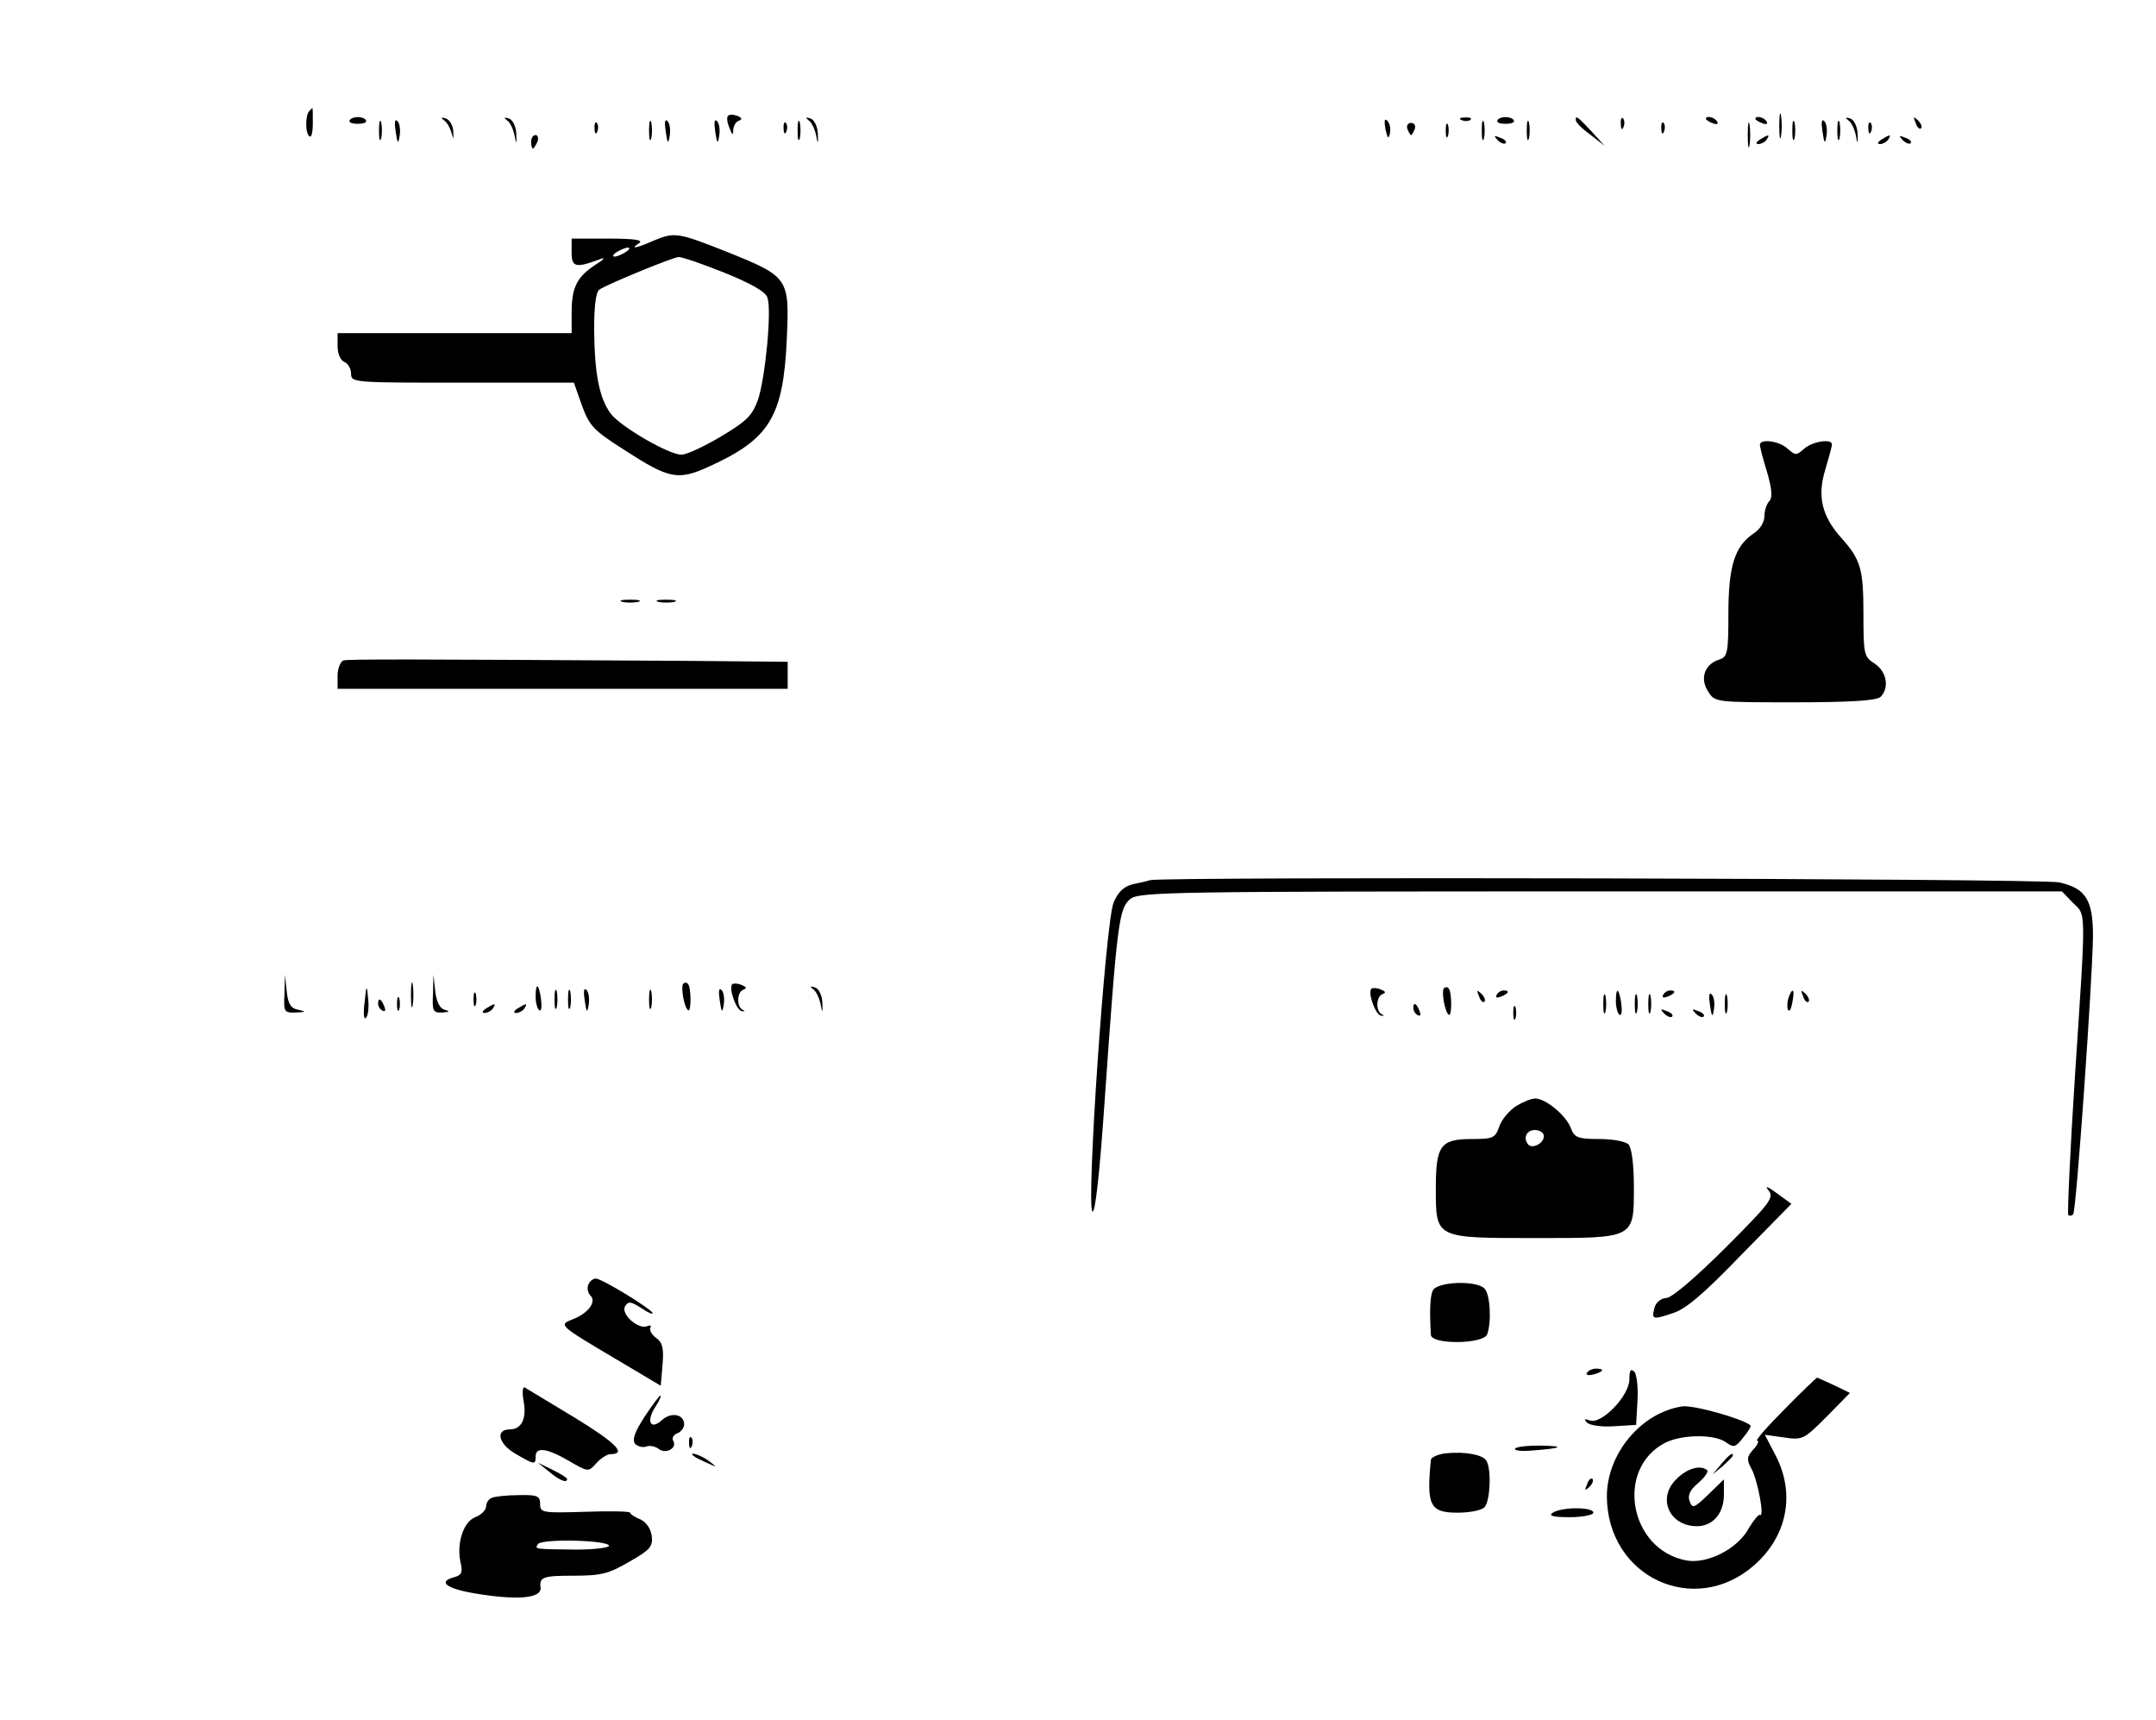 <?xml version="1.0" standalone="no"?>
<!DOCTYPE svg PUBLIC "-//W3C//DTD SVG 20010904//EN"
 "http://www.w3.org/TR/2001/REC-SVG-20010904/DTD/svg10.dtd">
<svg version="1.0" xmlns="http://www.w3.org/2000/svg"
 width="479pt" height="382pt" viewBox="0 0 479 382"
 preserveAspectRatio="xMidYMid meet">

<g transform="translate(0,382) scale(0.1,-0.1)"
fill="#000000" stroke="none">
<path d="M687 3573 c-9 -9 -9 -51 1 -56 4 -3 7 10 7 29 0 19 0 34 -1 34 0 0
-4 -3 -7 -7z"/>
<path d="M3953 3540 c0 -25 2 -35 4 -22 2 12 2 32 0 45 -2 12 -4 2 -4 -23z"/>
<path d="M1617 3562 c-3 -4 -1 -16 4 -27 6 -16 8 -16 8 -3 1 9 6 18 13 20 8 3
6 7 -5 11 -9 3 -18 3 -20 -1z"/>
<path d="M777 3553 c-3 -5 5 -8 18 -8 13 0 21 3 18 8 -2 4 -10 7 -18 7 -8 0
-16 -3 -18 -7z"/>
<path d="M842 3530 c0 -19 2 -27 5 -17 2 9 2 25 0 35 -3 9 -5 1 -5 -18z"/>
<path d="M879 3528 c4 -28 6 -29 9 -9 2 13 0 27 -5 32 -6 6 -7 -3 -4 -23z"/>
<path d="M986 3553 c7 -4 14 -17 17 -28 5 -16 5 -15 4 4 -1 14 -9 26 -17 28
-10 3 -11 2 -4 -4z"/>
<path d="M1126 3553 c7 -4 14 -19 17 -33 4 -22 5 -21 4 4 -1 17 -9 31 -17 33
-10 3 -11 2 -4 -4z"/>
<path d="M1442 3530 c0 -19 2 -27 5 -17 2 9 2 25 0 35 -3 9 -5 1 -5 -18z"/>
<path d="M1479 3528 c4 -28 6 -29 9 -9 2 13 0 27 -5 32 -6 6 -7 -3 -4 -23z"/>
<path d="M1589 3528 c4 -28 6 -29 9 -9 2 13 0 27 -5 32 -6 6 -7 -3 -4 -23z"/>
<path d="M1772 3530 c0 -19 2 -27 5 -17 2 9 2 25 0 35 -3 9 -5 1 -5 -18z"/>
<path d="M1796 3553 c7 -4 14 -19 17 -33 4 -22 5 -21 4 4 -1 17 -9 31 -17 33
-10 3 -11 2 -4 -4z"/>
<path d="M3078 3533 c5 -21 7 -23 10 -9 2 10 0 22 -6 28 -6 6 -7 0 -4 -19z"/>
<path d="M3248 3553 c7 -3 16 -2 19 1 4 3 -2 6 -13 5 -11 0 -14 -3 -6 -6z"/>
<path d="M3292 3530 c0 -19 2 -27 5 -17 2 9 2 25 0 35 -3 9 -5 1 -5 -18z"/>
<path d="M3327 3553 c-3 -5 5 -8 18 -8 13 0 21 3 18 8 -2 4 -10 7 -18 7 -8 0
-16 -3 -18 -7z"/>
<path d="M3392 3530 c0 -19 2 -27 5 -17 2 9 2 25 0 35 -3 9 -5 1 -5 -18z"/>
<path d="M3501 3553 c0 -5 14 -19 32 -32 l32 -25 -29 32 c-31 33 -36 37 -35
25z"/>
<path d="M3601 3544 c0 -11 3 -14 6 -6 3 7 2 16 -1 19 -3 4 -6 -2 -5 -13z"/>
<path d="M3790 3556 c0 -2 7 -7 16 -10 8 -3 12 -2 9 4 -6 10 -25 14 -25 6z"/>
<path d="M3883 3520 c0 -25 2 -35 4 -22 2 12 2 32 0 45 -2 12 -4 2 -4 -23z"/>
<path d="M3900 3556 c0 -2 7 -7 16 -10 8 -3 12 -2 9 4 -6 10 -25 14 -25 6z"/>
<path d="M3982 3530 c0 -19 2 -27 5 -17 2 9 2 25 0 35 -3 9 -5 1 -5 -18z"/>
<path d="M4049 3528 c4 -28 6 -29 9 -9 2 13 0 27 -5 32 -6 6 -7 -3 -4 -23z"/>
<path d="M4082 3530 c0 -19 2 -27 5 -17 2 9 2 25 0 35 -3 9 -5 1 -5 -18z"/>
<path d="M4106 3553 c7 -4 14 -19 17 -33 4 -22 5 -21 4 4 -1 17 -9 31 -17 33
-10 3 -11 2 -4 -4z"/>
<path d="M4256 3547 c3 -10 9 -15 12 -12 3 3 0 11 -7 18 -10 9 -11 8 -5 -6z"/>
<path d="M1321 3534 c0 -11 3 -14 6 -6 3 7 2 16 -1 19 -3 4 -6 -2 -5 -13z"/>
<path d="M1741 3534 c0 -11 3 -14 6 -6 3 7 2 16 -1 19 -3 4 -6 -2 -5 -13z"/>
<path d="M3127 3533 c3 -7 6 -13 8 -13 2 0 5 6 8 13 3 8 -1 14 -8 14 -7 0 -11
-6 -8 -14z"/>
<path d="M3212 3530 c0 -14 2 -19 5 -12 2 6 2 18 0 25 -3 6 -5 1 -5 -13z"/>
<path d="M3691 3534 c0 -11 3 -14 6 -6 3 7 2 16 -1 19 -3 4 -6 -2 -5 -13z"/>
<path d="M4151 3534 c0 -11 3 -14 6 -6 3 7 2 16 -1 19 -3 4 -6 -2 -5 -13z"/>
<path d="M1180 3505 c0 -8 2 -15 4 -15 2 0 6 7 10 15 3 8 1 15 -4 15 -6 0 -10
-7 -10 -15z"/>
<path d="M3327 3509 c7 -7 15 -10 18 -7 3 3 -2 9 -12 12 -14 6 -15 5 -6 -5z"/>
<path d="M3910 3510 c-9 -6 -10 -10 -3 -10 6 0 15 5 18 10 8 12 4 12 -15 0z"/>
<path d="M4180 3510 c-9 -6 -10 -10 -3 -10 6 0 15 5 18 10 8 12 4 12 -15 0z"/>
<path d="M4227 3509 c7 -7 15 -10 18 -7 3 3 -2 9 -12 12 -14 6 -15 5 -6 -5z"/>
<path d="M1451 3285 c-38 -17 -53 -19 -31 -5 10 7 -11 10 -67 10 l-83 0 0 -31
c0 -33 9 -35 65 -14 11 4 6 -2 -12 -13 -41 -27 -53 -50 -53 -106 l0 -46 -260
0 -260 0 0 -29 c0 -16 6 -31 15 -35 8 -3 15 -15 15 -26 0 -20 5 -20 248 -20
l247 0 18 -51 c17 -46 26 -55 95 -99 99 -64 118 -68 188 -36 134 61 164 110
172 282 6 137 5 139 -134 195 -109 43 -115 44 -163 24z m-61 -25 c-8 -5 -19
-10 -25 -10 -5 0 -3 5 5 10 8 5 20 10 25 10 6 0 3 -5 -5 -10z m220 -46 c59
-24 91 -42 95 -55 10 -30 -5 -179 -21 -227 -13 -36 -26 -48 -83 -82 -37 -22
-76 -40 -87 -40 -28 0 -135 62 -157 91 -26 35 -36 90 -37 186 0 55 4 85 12 90
20 13 162 71 175 72 7 1 53 -15 103 -35z"/>
<path d="M3910 2832 c0 -5 7 -32 16 -61 11 -38 12 -57 5 -64 -6 -6 -11 -21
-11 -34 0 -13 -10 -29 -24 -38 -42 -28 -56 -73 -56 -178 0 -87 -2 -96 -20
-102 -33 -10 -44 -42 -25 -71 15 -24 16 -24 193 -24 125 0 182 4 190 12 20 20
14 56 -13 74 -24 15 -25 21 -25 111 0 99 -6 120 -49 168 -43 48 -54 92 -36
151 8 27 15 52 15 57 0 13 -43 7 -62 -10 -17 -15 -19 -15 -36 0 -19 18 -62 23
-62 9z"/>
<path d="M1383 2483 c9 -2 25 -2 35 0 9 3 1 5 -18 5 -19 0 -27 -2 -17 -5z"/>
<path d="M1463 2483 c9 -2 25 -2 35 0 9 3 1 5 -18 5 -19 0 -27 -2 -17 -5z"/>
<path d="M763 2353 c-7 -3 -13 -18 -13 -34 l0 -29 500 0 500 0 0 30 0 30 -212
2 c-646 4 -764 4 -775 1z"/>
<path d="M2555 1865 c-5 -2 -23 -6 -38 -9 -20 -5 -33 -17 -43 -41 -18 -44 -61
-672 -47 -686 6 -6 16 83 27 243 28 401 32 430 57 451 20 16 85 17 1046 17
l1024 0 24 -25 c30 -29 30 -6 5 -384 -11 -168 -17 -307 -15 -310 3 -2 8 -2 11
2 7 7 43 523 44 618 0 80 -16 106 -75 119 -36 9 -1995 13 -2020 5z"/>
<path d="M632 1613 c-2 -41 -1 -43 26 -42 22 1 23 2 5 6 -17 3 -23 13 -26 41
l-4 37 -1 -42z"/>
<path d="M913 1610 c0 -25 2 -35 4 -22 2 12 2 32 0 45 -2 12 -4 2 -4 -23z"/>
<path d="M962 1613 c-2 -39 0 -43 21 -42 16 1 17 3 5 6 -11 3 -18 17 -21 41
l-4 37 -1 -42z"/>
<path d="M1518 1635 c-6 -7 2 -54 11 -59 7 -5 7 52 -1 59 -2 3 -7 3 -10 0z"/>
<path d="M1627 1634 c-9 -9 9 -58 21 -60 7 -1 8 0 2 3 -14 7 -13 40 2 45 8 3
6 6 -4 10 -9 4 -18 4 -21 2z"/>
<path d="M810 1593 c-3 -23 -2 -39 3 -34 5 5 7 24 5 42 -3 33 -4 33 -8 -8z"/>
<path d="M1190 1606 c0 -14 4 -27 8 -30 5 -3 6 8 4 25 -5 35 -12 38 -12 5z"/>
<path d="M1232 1600 c0 -19 2 -27 5 -17 2 9 2 25 0 35 -3 9 -5 1 -5 -18z"/>
<path d="M1262 1600 c0 -19 2 -27 5 -17 2 9 2 25 0 35 -3 9 -5 1 -5 -18z"/>
<path d="M1299 1598 c4 -28 6 -29 9 -9 2 13 0 27 -5 32 -6 6 -7 -3 -4 -23z"/>
<path d="M1442 1600 c0 -19 2 -27 5 -17 2 9 2 25 0 35 -3 9 -5 1 -5 -18z"/>
<path d="M1599 1598 c4 -28 6 -29 9 -9 2 13 0 27 -5 32 -6 6 -7 -3 -4 -23z"/>
<path d="M1806 1623 c7 -4 14 -19 17 -33 4 -22 5 -21 4 4 -1 17 -9 31 -17 33
-10 3 -11 2 -4 -4z"/>
<path d="M3047 1624 c-9 -9 9 -58 21 -60 7 -1 8 0 2 3 -14 7 -13 40 2 45 8 3
6 6 -4 10 -9 4 -18 4 -21 2z"/>
<path d="M3208 1625 c-6 -7 2 -54 11 -59 7 -5 7 52 -1 59 -2 3 -7 3 -10 0z"/>
<path d="M1052 1600 c0 -14 2 -19 5 -12 2 6 2 18 0 25 -3 6 -5 1 -5 -13z"/>
<path d="M3286 1607 c3 -10 9 -15 12 -12 3 3 0 11 -7 18 -10 9 -11 8 -5 -6z"/>
<path d="M3325 1610 c-3 -6 1 -7 9 -4 18 7 21 14 7 14 -6 0 -13 -4 -16 -10z"/>
<path d="M3562 1590 c0 -19 2 -27 5 -17 2 9 2 25 0 35 -3 9 -5 1 -5 -18z"/>
<path d="M3590 1596 c0 -14 4 -27 8 -30 5 -3 6 8 4 25 -5 35 -12 38 -12 5z"/>
<path d="M3632 1590 c0 -19 2 -27 5 -17 2 9 2 25 0 35 -3 9 -5 1 -5 -18z"/>
<path d="M3662 1590 c0 -19 2 -27 5 -17 2 9 2 25 0 35 -3 9 -5 1 -5 -18z"/>
<path d="M3695 1610 c-3 -6 1 -7 9 -4 18 7 21 14 7 14 -6 0 -13 -4 -16 -10z"/>
<path d="M3799 1588 c4 -28 6 -29 9 -9 2 13 0 27 -5 32 -6 6 -7 -3 -4 -23z"/>
<path d="M3832 1590 c0 -19 2 -27 5 -17 2 9 2 25 0 35 -3 9 -5 1 -5 -18z"/>
<path d="M3974 1605 c-3 -8 -4 -20 -2 -27 3 -7 7 -1 10 15 6 29 1 36 -8 12z"/>
<path d="M4006 1607 c3 -10 9 -15 12 -12 3 3 0 11 -7 18 -10 9 -11 8 -5 -6z"/>
<path d="M882 1590 c0 -14 2 -19 5 -12 2 6 2 18 0 25 -3 6 -5 1 -5 -13z"/>
<path d="M840 1591 c0 -6 4 -13 10 -16 6 -3 7 1 4 9 -7 18 -14 21 -14 7z"/>
<path d="M1080 1580 c-9 -6 -10 -10 -3 -10 6 0 15 5 18 10 8 12 4 12 -15 0z"/>
<path d="M1150 1580 c-9 -6 -10 -10 -3 -10 6 0 15 5 18 10 8 12 4 12 -15 0z"/>
<path d="M3140 1581 c0 -6 4 -13 10 -16 6 -3 7 1 4 9 -7 18 -14 21 -14 7z"/>
<path d="M3362 1570 c0 -14 2 -19 5 -12 2 6 2 18 0 25 -3 6 -5 1 -5 -13z"/>
<path d="M3697 1569 c7 -7 15 -10 18 -7 3 3 -2 9 -12 12 -14 6 -15 5 -6 -5z"/>
<path d="M3767 1569 c7 -7 15 -10 18 -7 3 3 -2 9 -12 12 -14 6 -15 5 -6 -5z"/>
<path d="M3368 1363 c-15 -10 -32 -30 -37 -45 -9 -26 -14 -28 -60 -28 -71 0
-81 -14 -81 -110 0 -111 -2 -110 220 -110 223 0 220 -2 220 114 0 50 -5 87
-12 94 -7 7 -36 12 -65 12 -47 0 -55 3 -63 24 -10 28 -56 66 -79 66 -9 0 -28
-8 -43 -17z m62 -67 c0 -15 -24 -28 -34 -19 -13 14 -5 33 14 33 11 0 20 -6 20
-14z"/>
<path d="M3929 1176 c13 -16 5 -27 -95 -127 -65 -65 -119 -111 -131 -112 -12
0 -24 -10 -27 -21 -7 -27 -5 -28 40 -13 29 9 68 42 151 128 l113 115 -33 24
c-20 15 -27 17 -18 6z"/>
<path d="M1307 966 c-3 -7 -1 -18 5 -24 14 -14 -6 -40 -41 -53 -30 -12 -29
-13 96 -87 l101 -60 4 47 c3 36 0 49 -14 59 -10 7 -16 18 -13 23 3 5 0 6 -8 3
-20 -7 -59 28 -48 45 7 11 13 10 35 -4 14 -10 26 -15 26 -12 0 8 -113 77 -126
77 -7 0 -14 -6 -17 -14z"/>
<path d="M3183 953 c-6 -14 -7 -45 -4 -98 1 -22 116 -21 125 1 10 27 7 89 -6
102 -19 19 -107 15 -115 -5z"/>
<path d="M3526 771 c-4 -5 3 -7 14 -4 23 6 26 13 6 13 -8 0 -17 -4 -20 -9z"/>
<path d="M3620 756 c0 -36 -62 -101 -88 -91 -12 4 -14 3 -6 -5 6 -6 33 -10 60
-8 l49 3 3 54 c2 30 -2 59 -7 64 -8 8 -11 3 -11 -17z"/>
<path d="M3965 690 c-38 -38 -66 -70 -61 -70 5 0 1 -9 -8 -19 -15 -16 -16 -23
-5 -43 14 -25 30 -110 19 -103 -3 2 -14 -12 -25 -30 -24 -45 -92 -80 -139 -71
-126 24 -158 203 -47 261 37 19 111 20 136 1 17 -12 21 -11 38 11 11 13 18 25
16 27 -18 15 -128 46 -152 42 -91 -14 -167 -105 -167 -200 1 -179 194 -269
327 -153 73 64 92 157 49 242 l-25 48 43 -6 c41 -6 44 -4 94 46 l52 53 -35 17
c-20 9 -37 17 -38 17 -1 0 -34 -31 -72 -70z"/>
<path d="M1163 709 c8 -39 -4 -64 -30 -64 -33 0 -26 -32 12 -54 43 -25 45 -25
45 -6 0 22 26 18 74 -10 43 -25 43 -25 61 -5 10 11 24 20 31 20 37 0 14 24
-79 81 -56 34 -106 64 -111 67 -5 3 -6 -10 -3 -29z"/>
<path d="M1432 673 c-22 -34 -28 -51 -21 -60 6 -6 17 -9 25 -6 8 3 20 0 27 -5
15 -13 42 1 33 17 -4 6 0 14 8 17 9 3 16 13 16 20 0 23 -29 28 -49 10 -26 -24
-36 -3 -15 29 9 14 14 25 11 25 -2 0 -18 -21 -35 -47z"/>
<path d="M1531 614 c0 -11 3 -14 6 -6 3 7 2 16 -1 19 -3 4 -6 -2 -5 -13z"/>
<path d="M3366 602 c-2 -4 14 -6 37 -4 68 5 76 10 20 11 -28 0 -54 -2 -57 -7z"/>
<path d="M3213 592 c-18 -2 -34 -9 -34 -15 -10 -101 -2 -117 59 -117 27 0 53
5 60 12 13 13 16 86 4 104 -9 13 -46 20 -89 16z"/>
<path d="M1541 586 c2 -2 15 -9 29 -15 24 -11 24 -11 6 3 -16 13 -49 24 -35
12z"/>
<path d="M3824 568 l-19 -23 23 19 c12 11 22 21 22 23 0 8 -8 2 -26 -19z"/>
<path d="M1220 551 c24 -20 40 -26 40 -16 0 2 -15 12 -32 20 l-33 16 25 -20z"/>
<path d="M3724 534 c-43 -42 -15 -104 46 -104 36 0 60 29 60 70 l0 34 -35 -34
c-31 -30 -35 -31 -41 -15 -5 13 0 25 19 41 14 12 23 25 20 28 -14 13 -45 5
-69 -20z"/>
<path d="M3526 523 c-6 -14 -5 -15 5 -6 7 7 10 15 7 18 -3 3 -9 -2 -12 -12z"/>
<path d="M1093 493 c-7 -2 -13 -11 -13 -19 0 -8 -11 -19 -24 -24 -27 -10 -43
-61 -32 -104 4 -18 1 -25 -14 -29 -38 -10 -20 -25 43 -36 95 -16 151 -12 148
13 -3 23 6 26 72 26 62 0 79 4 125 31 46 26 53 34 50 57 -2 16 -12 31 -25 37
-13 5 -23 12 -23 15 0 3 -45 4 -100 2 -95 -3 -100 -2 -100 17 0 18 -6 21 -47
20 -27 0 -54 -3 -60 -6z m260 -107 c-2 -4 -34 -8 -73 -8 -95 1 -92 1 -85 12 8
13 161 9 158 -4z"/>
<path d="M3450 460 c-11 -7 0 -10 38 -10 28 0 52 5 52 10 0 13 -70 13 -90 0z"/>
</g>
</svg>
